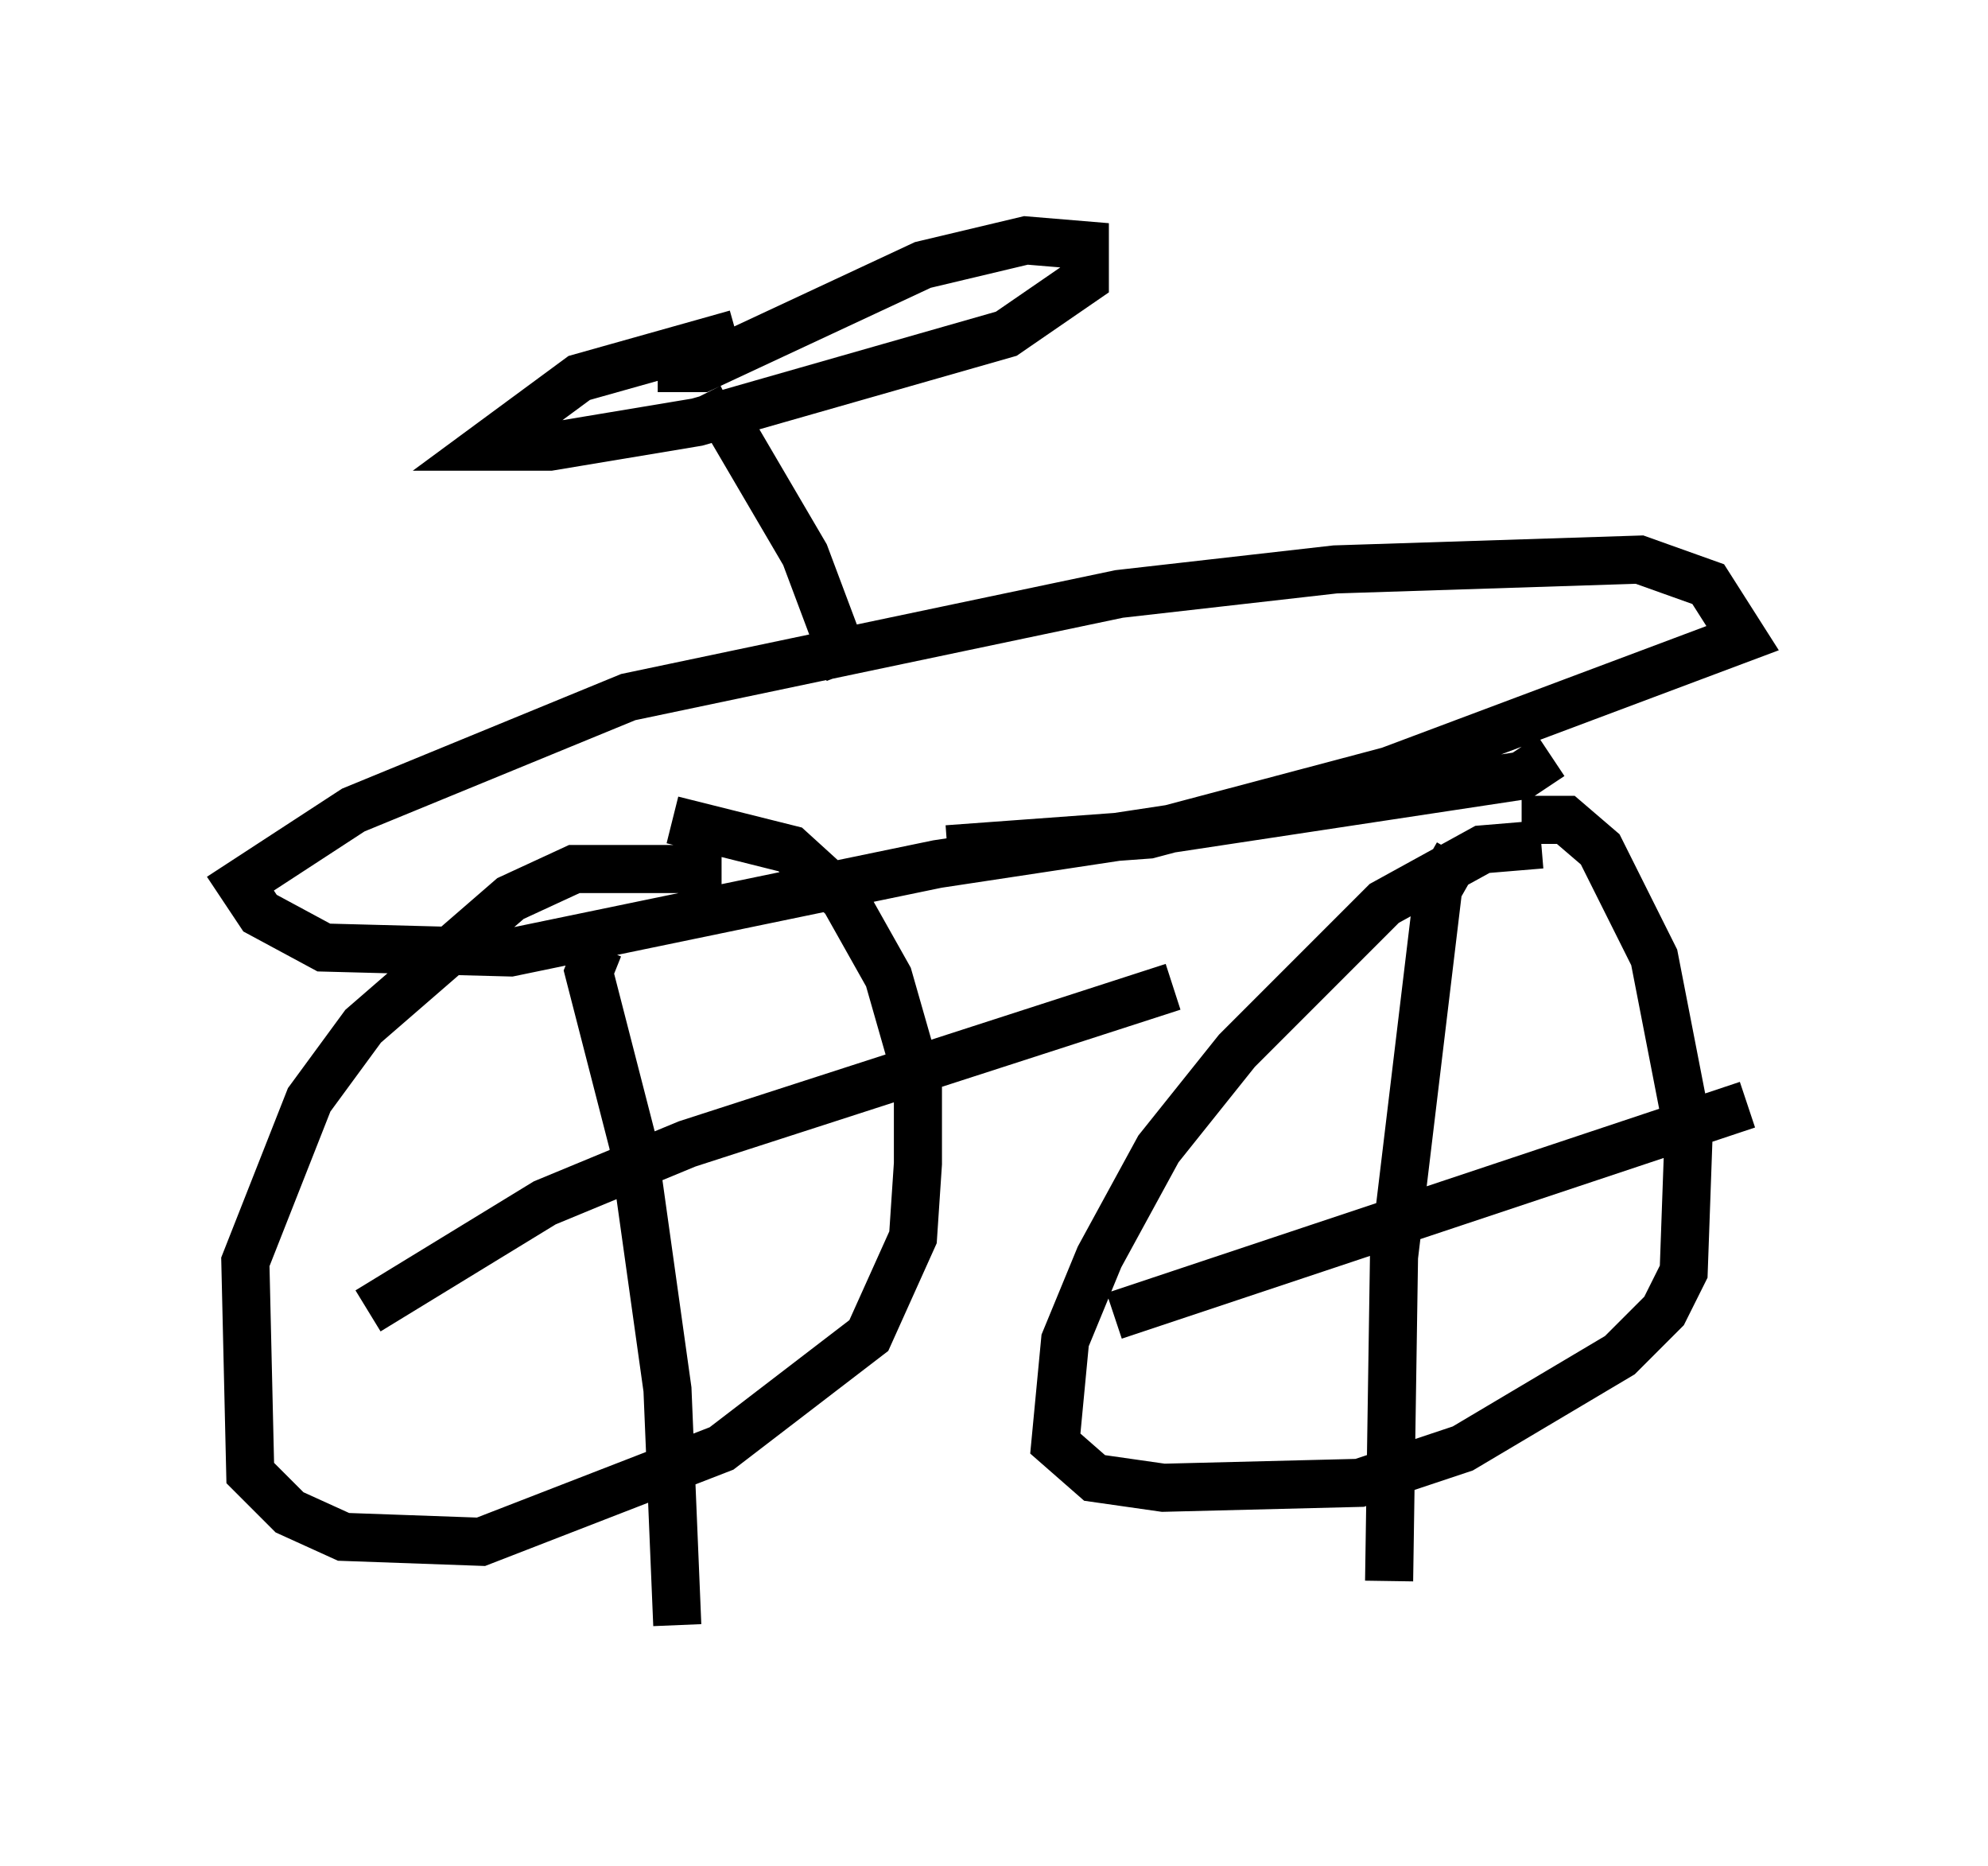 <?xml version="1.0" encoding="utf-8" ?>
<svg baseProfile="full" height="38.788" version="1.1" width="41.34" xmlns="http://www.w3.org/2000/svg" xmlns:ev="http://www.w3.org/2001/xml-events" xmlns:xlink="http://www.w3.org/1999/xlink"><defs /><rect fill="white" height="38.788" width="41.34" x="0" y="0" /><path d="M15.311, 19.19 m-0.306, -1.123 l-3.063, 0.0 -1.327, 0.613 l-3.063, 2.654 -1.123, 1.531 l-1.327, 3.369 0.102, 4.39 l0.817, 0.817 1.123, 0.51 l2.858, 0.102 5.002, -1.94 l3.063, -2.348 0.919, -2.042 l0.102, -1.531 0.0, -1.735 l-0.613, -2.144 -0.919, -1.633 l-1.123, -1.021 -2.45, -0.613 m18.069, 0.51 l-1.225, 0.102 -2.042, 1.123 l-3.063, 3.063 -1.633, 2.042 l-1.225, 2.246 -0.715, 1.735 l-0.204, 2.144 0.817, 0.715 l1.429, 0.204 4.083, -0.102 l2.144, -0.715 3.267, -1.94 l0.919, -0.919 0.408, -0.817 l0.102, -2.858 -0.715, -3.675 l-1.123, -2.246 -0.715, -0.613 l-0.919, 0.0 m-1.327, 0.715 l-0.408, 0.715 -0.919, 7.656 l-0.102, 6.738 m-5.717, -5.513 l13.169, -4.39 m-23.888, -3.267 l-0.204, 0.51 0.919, 3.573 l0.715, 5.104 0.204, 4.9 m-6.431, -6.533 l3.675, -2.246 2.96, -1.225 l10.106, -3.267 m7.861, -4.798 l-0.613, 0.408 -12.148, 1.838 l-8.881, 1.838 -3.879, -0.102 l-1.327, -0.715 -0.408, -0.613 l2.348, -1.531 5.717, -2.348 l10.208, -2.144 4.492, -0.51 l6.329, -0.204 1.429, 0.51 l0.715, 1.123 -7.35, 2.756 l-5.002, 1.327 -4.185, 0.306 m-2.042, -3.675 l-0.919, -2.45 -1.735, -2.96 l0.204, -0.102 m-1.531, -0.817 l0.919, 0.0 4.594, -2.144 l2.144, -0.51 1.225, 0.102 l0.0, 0.715 -1.633, 1.123 l-6.431, 1.838 -3.063, 0.51 l-1.327, 0.0 1.94, -1.429 l3.267, -0.919 " fill="none" stroke="black" stroke-width="1" /></svg>